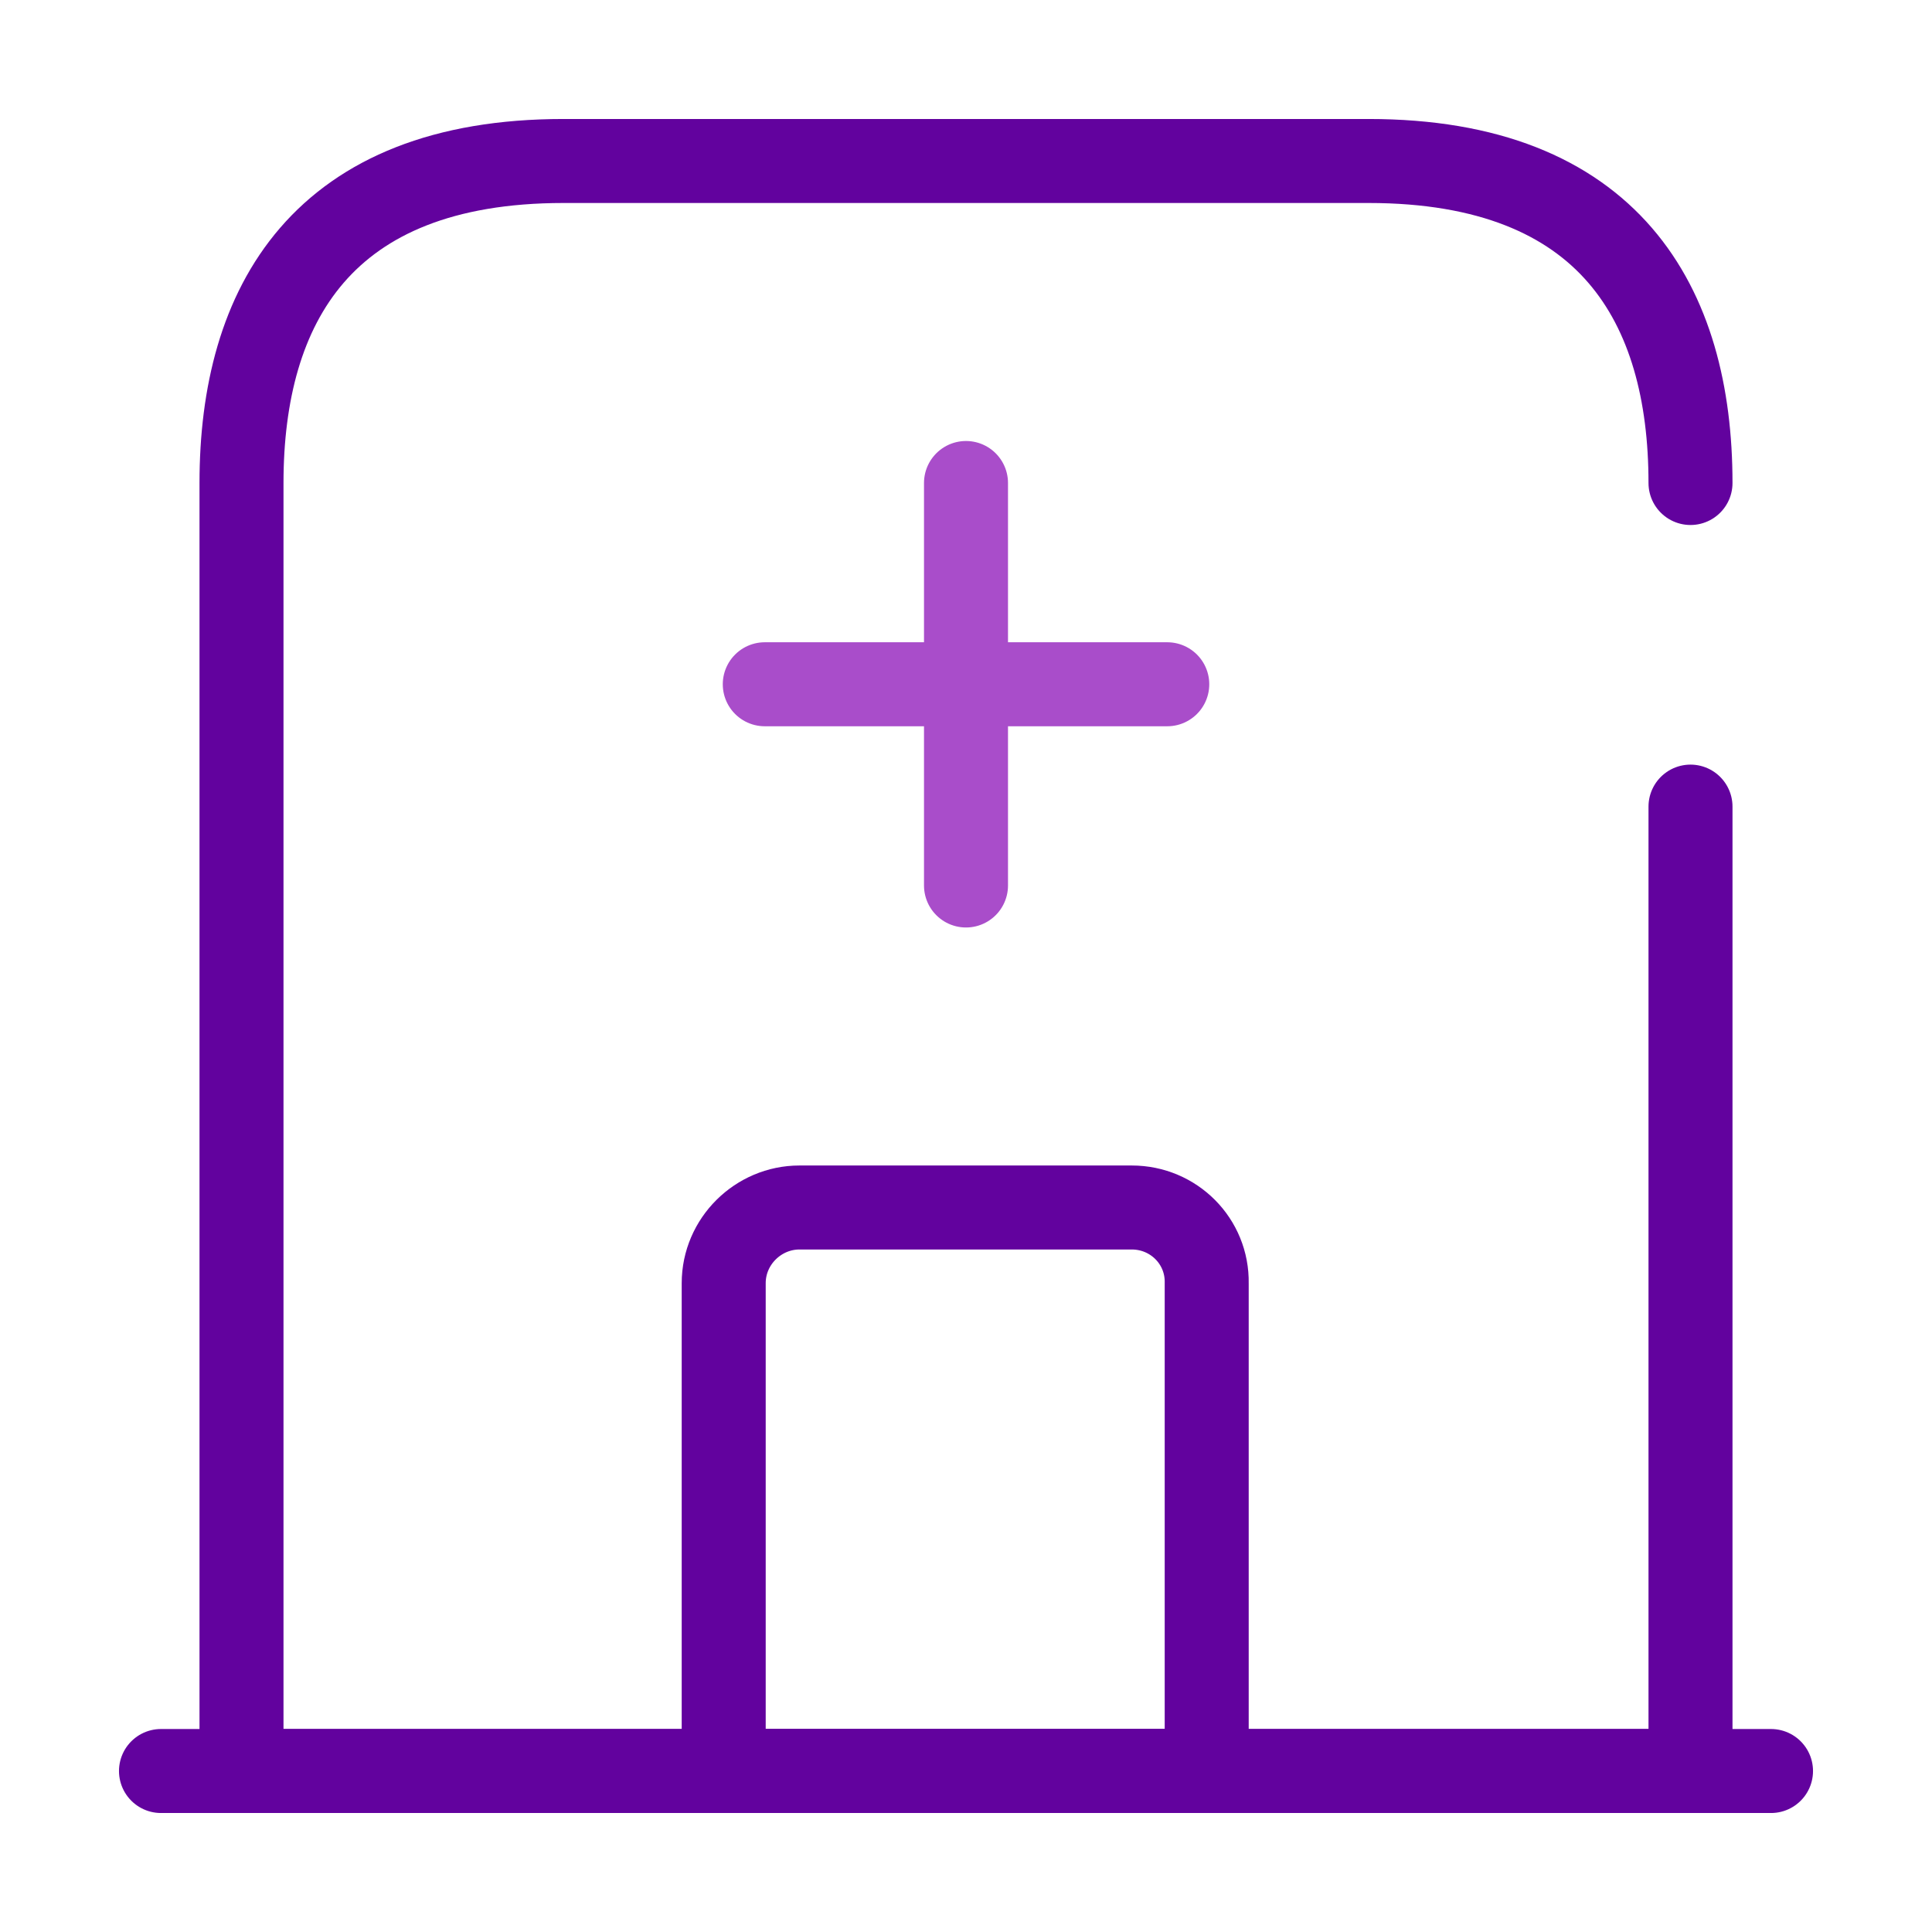 <svg width="46" height="46" viewBox="0 0 46 46" fill="none" xmlns="http://www.w3.org/2000/svg">
<path d="M40.25 11.5C40.25 7.264 38.333 3.833 32.583 3.833H13.417C7.667 3.833 5.75 7.264 5.75 11.5V42.167H40.25V19.205" stroke="#62029E" stroke-width="2" stroke-miterlimit="10" stroke-linecap="round" stroke-linejoin="round"/>
<path d="M3.833 42.167H42.167" stroke="#62029E" stroke-width="2" stroke-miterlimit="10" stroke-linecap="round" stroke-linejoin="round"/>
<path d="M26.948 28.75H19.033C18.055 28.75 17.231 29.555 17.231 30.552V42.167H28.731V30.552C28.75 29.555 27.945 28.75 26.948 28.75Z" stroke="#62029E" stroke-width="2" stroke-miterlimit="10" stroke-linecap="round" stroke-linejoin="round"/>
<path d="M23 11.5V21.083" stroke="#A94DCA" stroke-width="2" stroke-miterlimit="10" stroke-linecap="round" stroke-linejoin="round"/>
<path d="M18.209 16.292H27.792" stroke="#A94DCA" stroke-width="2" stroke-miterlimit="10" stroke-linecap="round" stroke-linejoin="round"/>
</svg>
